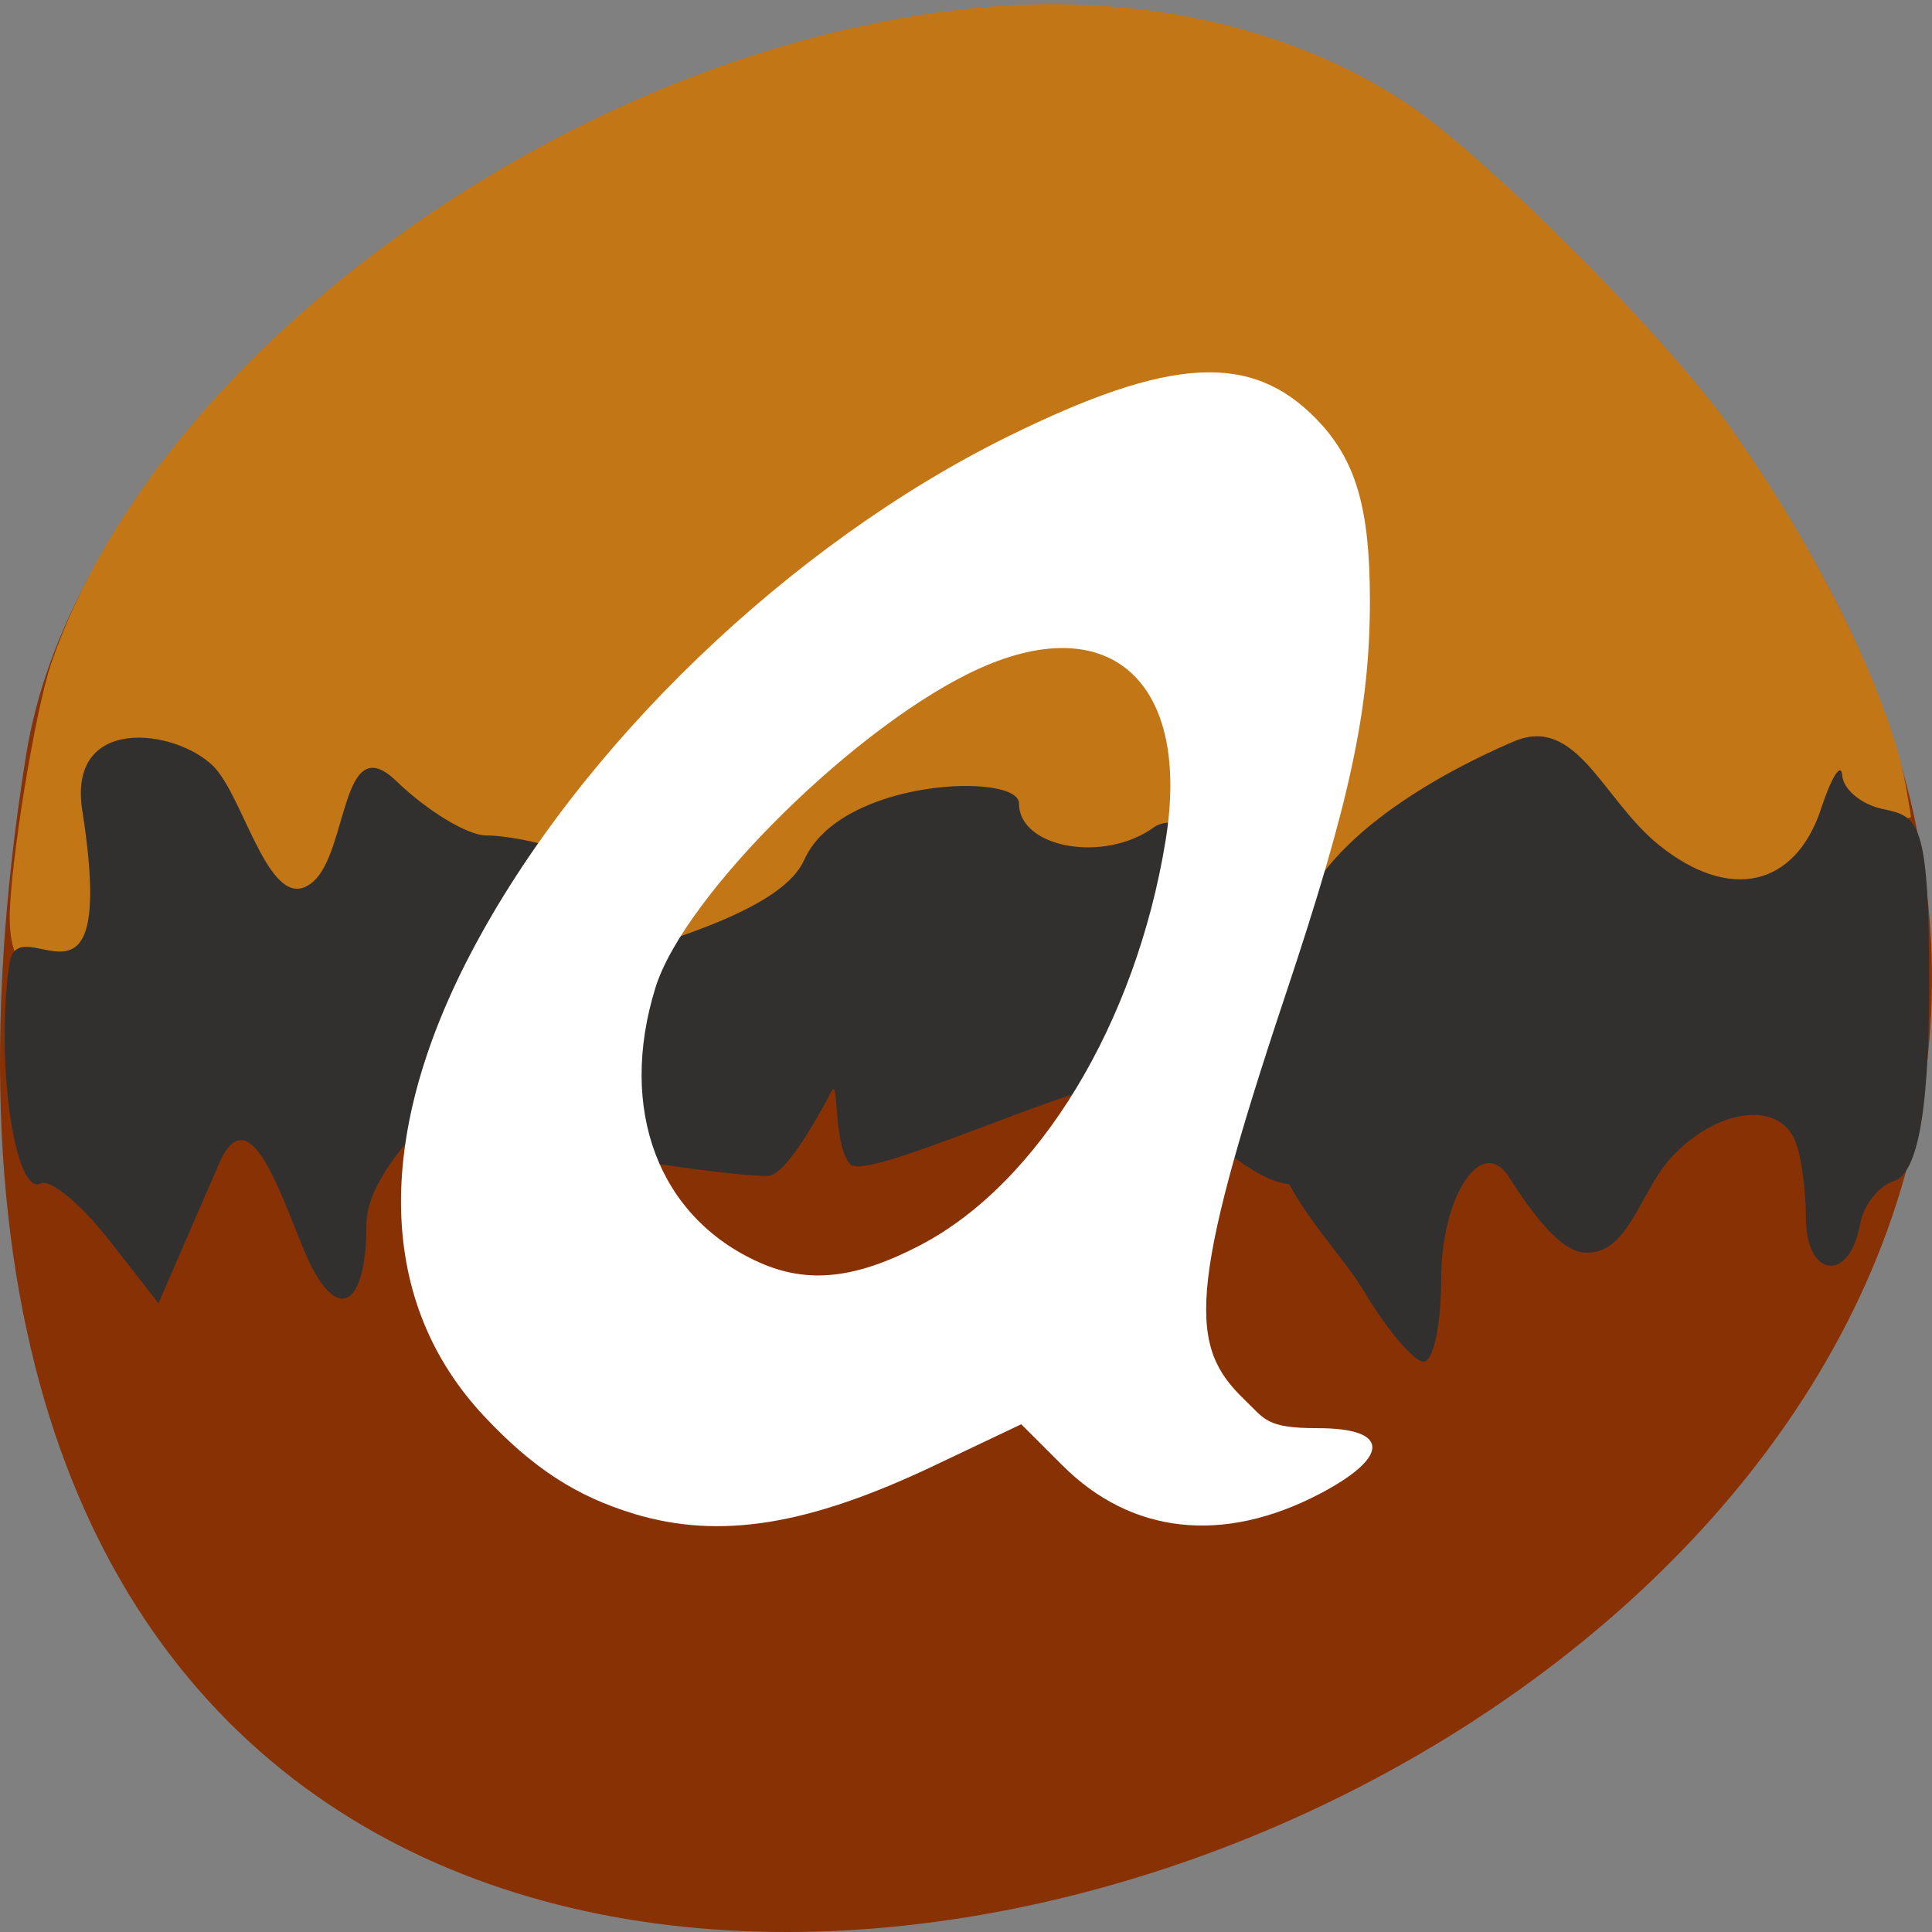 <svg xmlns="http://www.w3.org/2000/svg" viewBox="0 0 256 256"><rect x="0" y="0" width="256" height="256" fill="#808080" stroke="none"/><path d="m 193.83 20.324 c 225.34 192.06 -237.98 376.75 -190.37 79.7 10.438 -65.13 129.65 -131.46 190.37 -79.7" fill="#873105" color="#000"/><g transform="matrix(2.05 0 0 2.051 -137.46 -108.74)"><path d="m 1.279 121.75 c -0.004 -6.862 3.374 -27.587 5.508 -33.79 14.556 -42.31 69.64 -81.51 122.03 -86.84 c 21.321 -2.169 41.59 2.225 57.18 12.395 10.3 6.719 34.32 30.743 43.13 43.13 11.907 16.748 21.414 36.32 23.389 48.16 l 0.601 3.599 l -2.795 0.826 c -74.22 40.889 -208.02 18.01 -244.98 19.924 -3.383 -0.24 -4.063 -4.19 -4.065 -7.405 z" transform="matrix(0.488 0 0 0.487 67.06 53.01)" fill="#c37615"/><path d="m 155.22 136.45 c -3.074 -5.118 -10.631 -9.725 -4.03 -24.721 2.624 -5.964 11.683 -9.935 13.692 -10.802 4.085 -1.763 5.752 3.742 9.397 6.681 4.558 3.675 8.816 2.718 10.487 -2.358 0.681 -2.066 1.295 -3.02 1.365 -2.123 0.071 0.898 1.245 1.869 2.609 2.156 2.299 0.485 3.01 0.657 3.01 11.303 0 9.01 -0.911 12.311 -2.295 12.739 -0.97 0.3 -1.947 1.551 -2.171 2.779 -0.697 3.828 -3.507 3.471 -3.507 -0.445 0 -1.926 -0.339 -4.213 -0.753 -5.083 -1.177 -2.473 -5.119 -1.861 -7.96 1.237 -2.062 2.249 -2.799 6.463 -5.726 6.117 -2.02 -0.239 -4.52 -4.586 -4.914 -5.1 -1.76 -2.296 -4.216 1.656 -4.216 6.786 0 2.958 -0.508 5.378 -1.13 5.378 -0.621 0 -2.358 -2.045 -3.858 -4.544 z m -81.17 -3.384 c -1.786 -2.28 -3.749 -3.896 -4.363 -3.59 -1.686 0.84 -2.938 -7.932 -2.025 -14.191 0.568 -3.898 7.06 5.071 4.709 -9.91 -0.967 -6.173 5.97 -5.286 8.445 -2.882 2.047 1.988 3.699 9.89 6.466 7.496 2.3 -1.99 1.803 -9.98 5.404 -6.497 1.992 1.926 4.601 3.501 5.799 3.501 2.742 0 11.9 2.198 8.852 6.188 -3.705 4.85 -16.597 13.344 -16.597 18.918 0 5.271 -1.814 6.438 -3.721 2.395 -1.478 -3.134 -3.703 -11.156 -5.814 -6.289 l -3.907 9.01 z m 47.966 -4.822 c -1.151 -1.273 -0.708 -5.651 -1.207 -4.741 -0.377 0.688 -2.831 5.491 -4.155 5.491 -3.468 0 -26.855 -3.202 -25.27 -7.938 1.419 -4.248 24.983 -6.512 27.647 -12.475 2.371 -5.308 13.886 -5.663 13.886 -3.663 0 2.9 5.532 3.875 8.733 1.539 2.362 -1.724 12.905 4.175 12.905 7.06 0 4.718 2.379 9.856 -1.819 14.966 -3.436 4.182 -9.449 -5.425 -13.486 -5.425 -2.895 0 -16.222 6.297 -17.231 5.181 z" fill="#31302f"/><path d="m 108.05 150.82 c -3.739 -1.122 -6.566 -2.961 -9.713 -6.318 -6.838 -7.296 -7.147 -17.858 -0.873 -29.859 6.985 -13.361 20.636 -26.486 34.791 -33.45 10.444 -5.138 15.673 -5.43 19.877 -1.11 2.556 2.626 3.469 5.722 3.468 11.75 -0.002 7 -1.28 12.963 -5.46 25.47 -6.447 19.289 -6.188 22.738 -2.658 26.13 1.343 1.289 1.406 1.853 4.766 1.853 4.717 0 4.611 1.889 0.097 4.246 -6.238 3.257 -12.162 2.605 -16.604 -1.827 l -2.678 -2.672 l -5.659 2.686 c -8.119 3.854 -13.815 4.768 -19.355 3.106 z m 18.502 -17.366 c 7.658 -3.999 13.925 -14.338 15.843 -26.14 1.65 -10.156 -3.5 -14.93 -12 -11.126 -7.793 3.487 -19.12 14.63 -20.978 20.647 -2.434 7.862 0.203 14.833 6.709 17.739 3.146 1.405 6.227 1.074 10.429 -1.12 z" fill="#fff"/></g></svg>